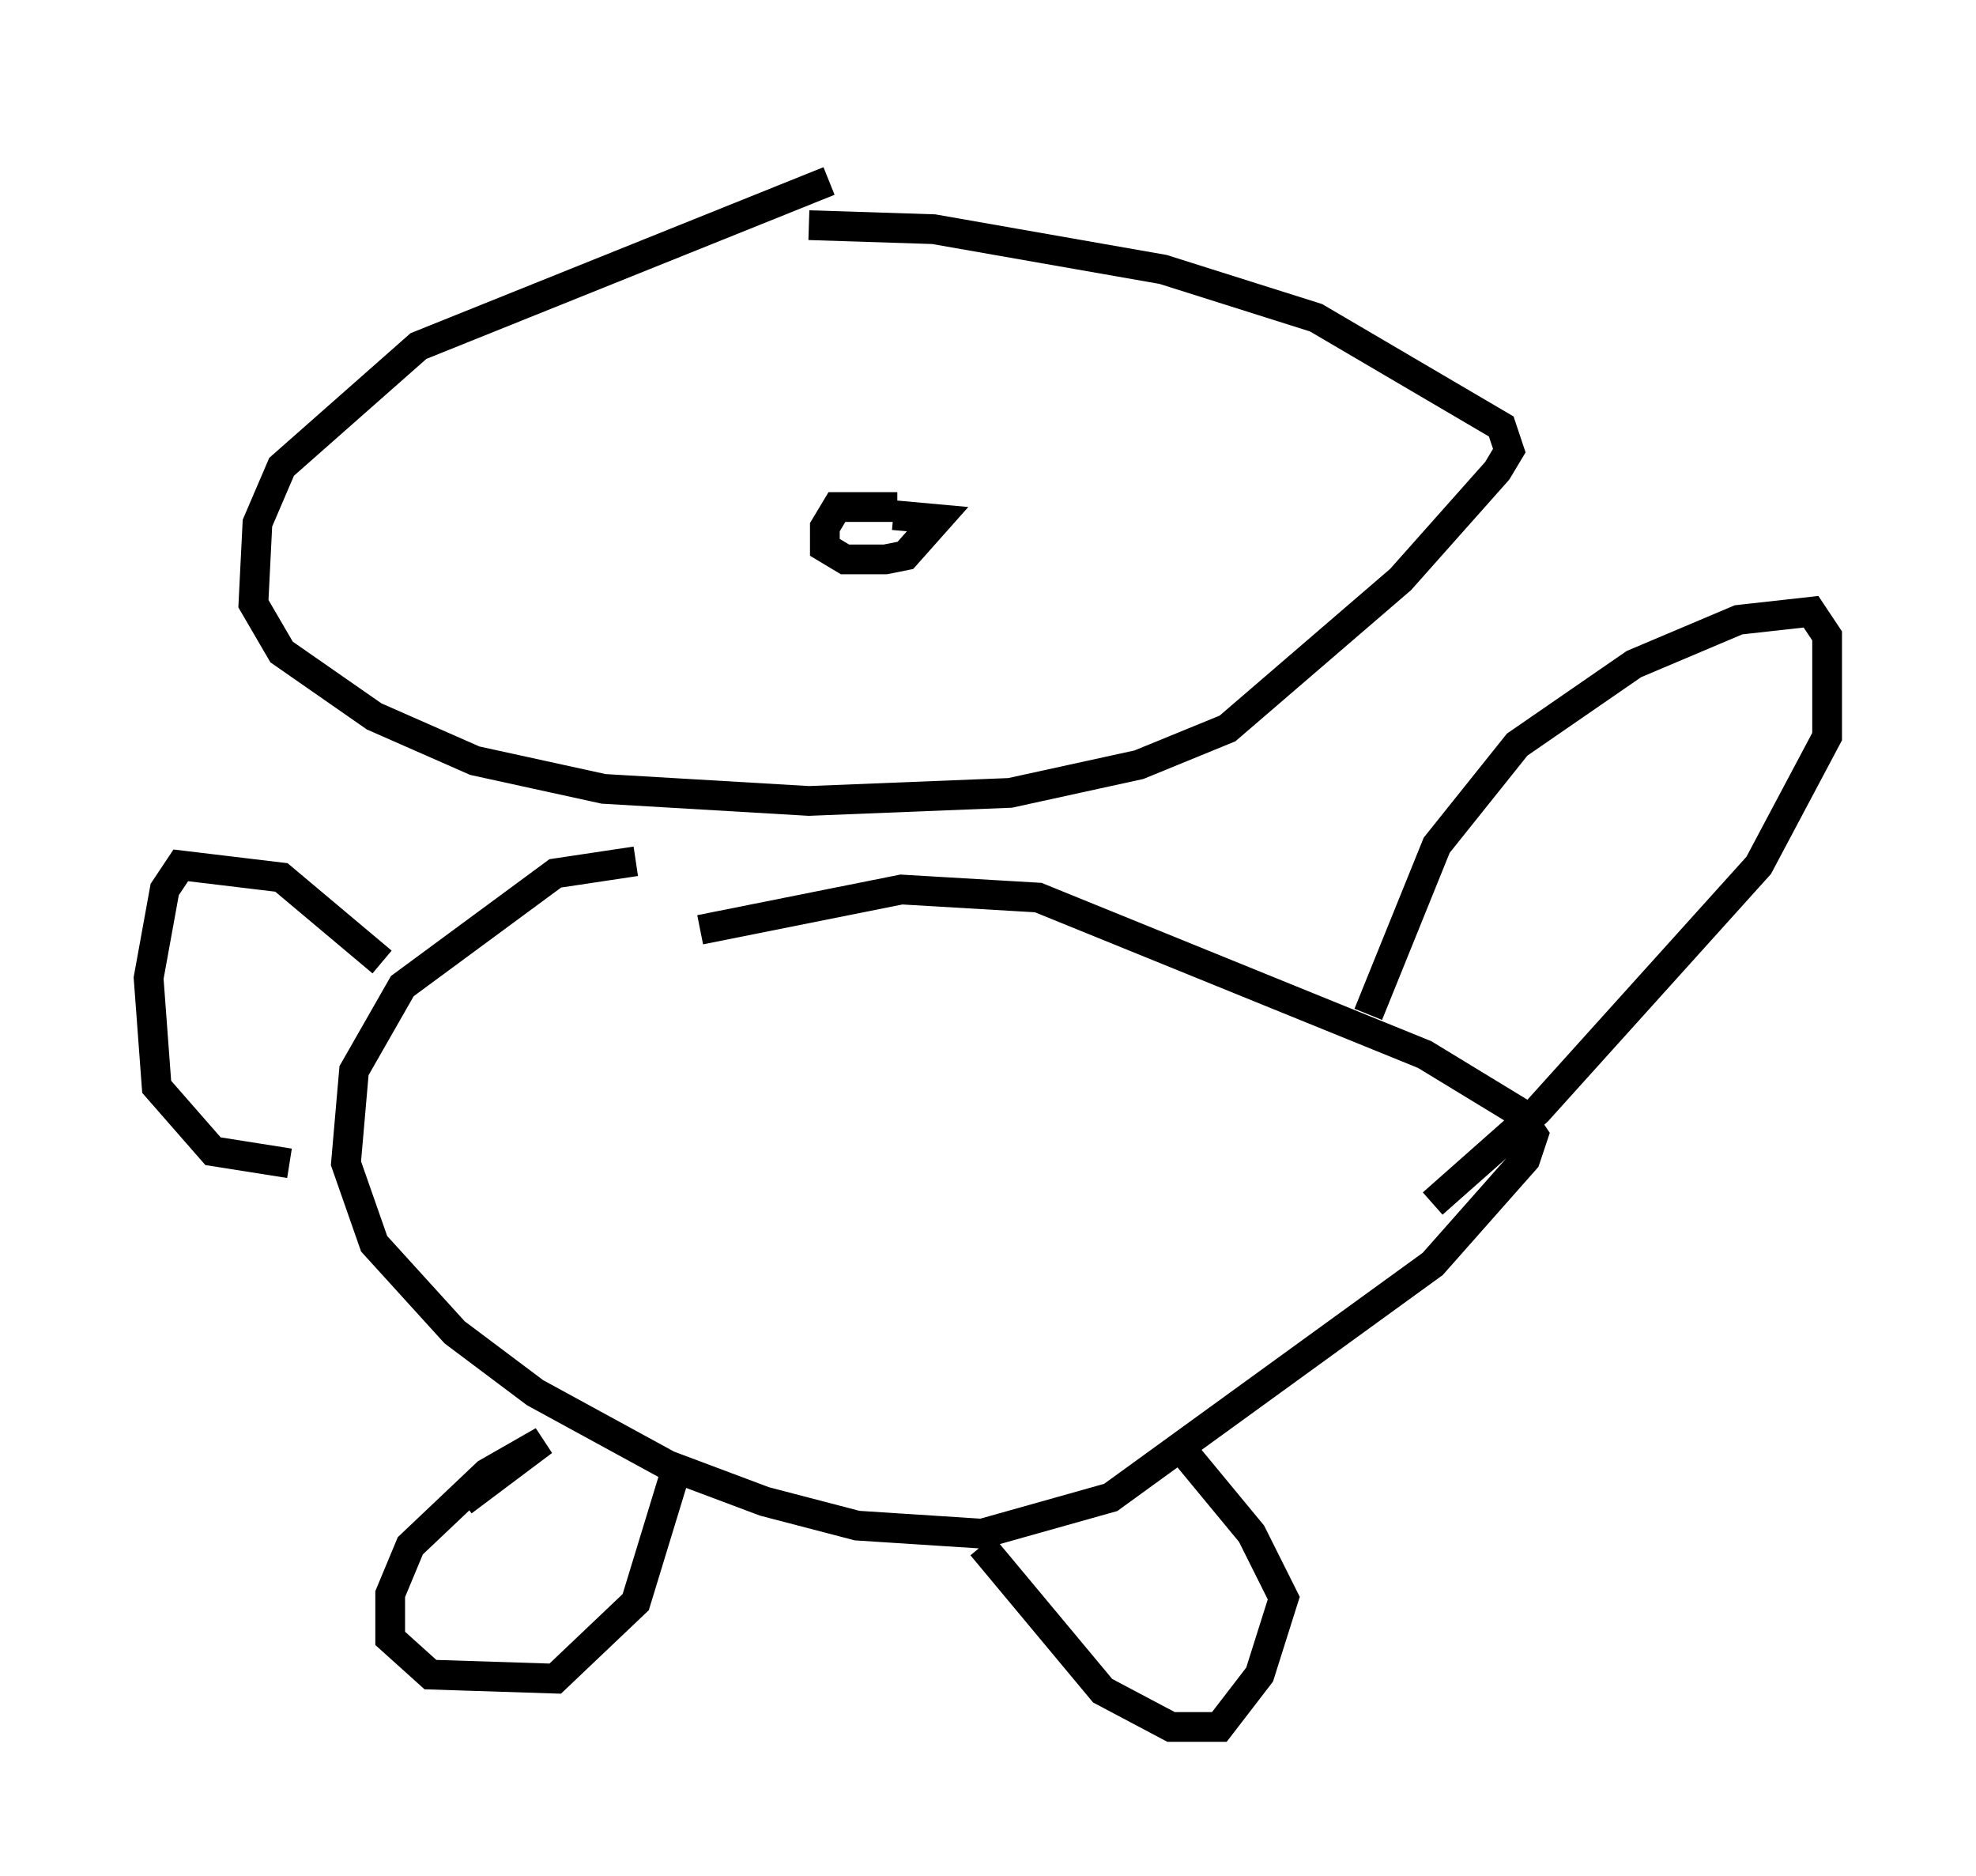 <?xml version="1.0" encoding="utf-8" ?>
<svg baseProfile="full" height="63.044" version="1.1" width="66.427" xmlns="http://www.w3.org/2000/svg" xmlns:ev="http://www.w3.org/2001/xml-events" xmlns:xlink="http://www.w3.org/1999/xlink"><defs /><rect fill="white" height="63.044" width="66.427" x="0" y="0" /><path d="M34.905, 5 m-7.036, 1.083 l-13.802, 5.548 -4.601, 4.059 l-0.812, 1.894 -0.135, 2.706 l0.947, 1.624 3.112, 2.165 l3.383, 1.488 4.33, 0.947 l6.901, 0.406 6.766, -0.271 l4.33, -0.947 2.977, -1.218 l5.819, -5.007 3.248, -3.654 l0.406, -0.677 -0.271, -0.812 l-6.225, -3.654 -5.142, -1.624 l-7.713, -1.353 -4.195, -0.135 m-5.819, 21.38 l-2.706, 0.406 -5.142, 3.789 l-1.624, 2.842 -0.271, 3.112 l0.947, 2.706 2.706, 2.977 l2.706, 2.03 4.465, 2.436 l3.248, 1.218 3.112, 0.812 l4.195, 0.271 4.33, -1.218 l10.825, -7.848 3.112, -3.518 l0.271, -0.812 -0.541, -0.812 l-3.112, -1.894 -12.99, -5.277 l-4.601, -0.271 -6.766, 1.353 m-7.984, 19.215 l2.706, -2.03 -1.894, 1.083 l-2.571, 2.436 -0.677, 1.624 l0.0, 1.488 1.353, 1.218 l4.195, 0.135 2.706, -2.571 l1.488, -4.871 m10.149, 2.977 l4.059, 4.871 2.3, 1.218 l1.624, 0.0 1.353, -1.759 l0.812, -2.571 -1.083, -2.165 l-2.571, -3.112 m6.495, -14.344 l2.3, -5.683 2.706, -3.383 l3.924, -2.706 3.518, -1.488 l2.436, -0.271 0.541, 0.812 l0.0, 3.383 -2.3, 4.33 l-7.442, 8.254 -3.518, 3.112 m-35.318, -8.119 l-3.383, -2.842 -3.383, -0.406 l-0.541, 0.812 -0.541, 2.977 l0.271, 3.654 1.894, 2.165 l2.571, 0.406 m20.433, -22.057 l-2.03, 0.0 -0.406, 0.677 l0.0, 0.677 0.677, 0.406 l1.353, 0.0 0.677, -0.135 l1.083, -1.218 -1.488, -0.135 " fill="none" stroke="black" stroke-width="1" /></svg>